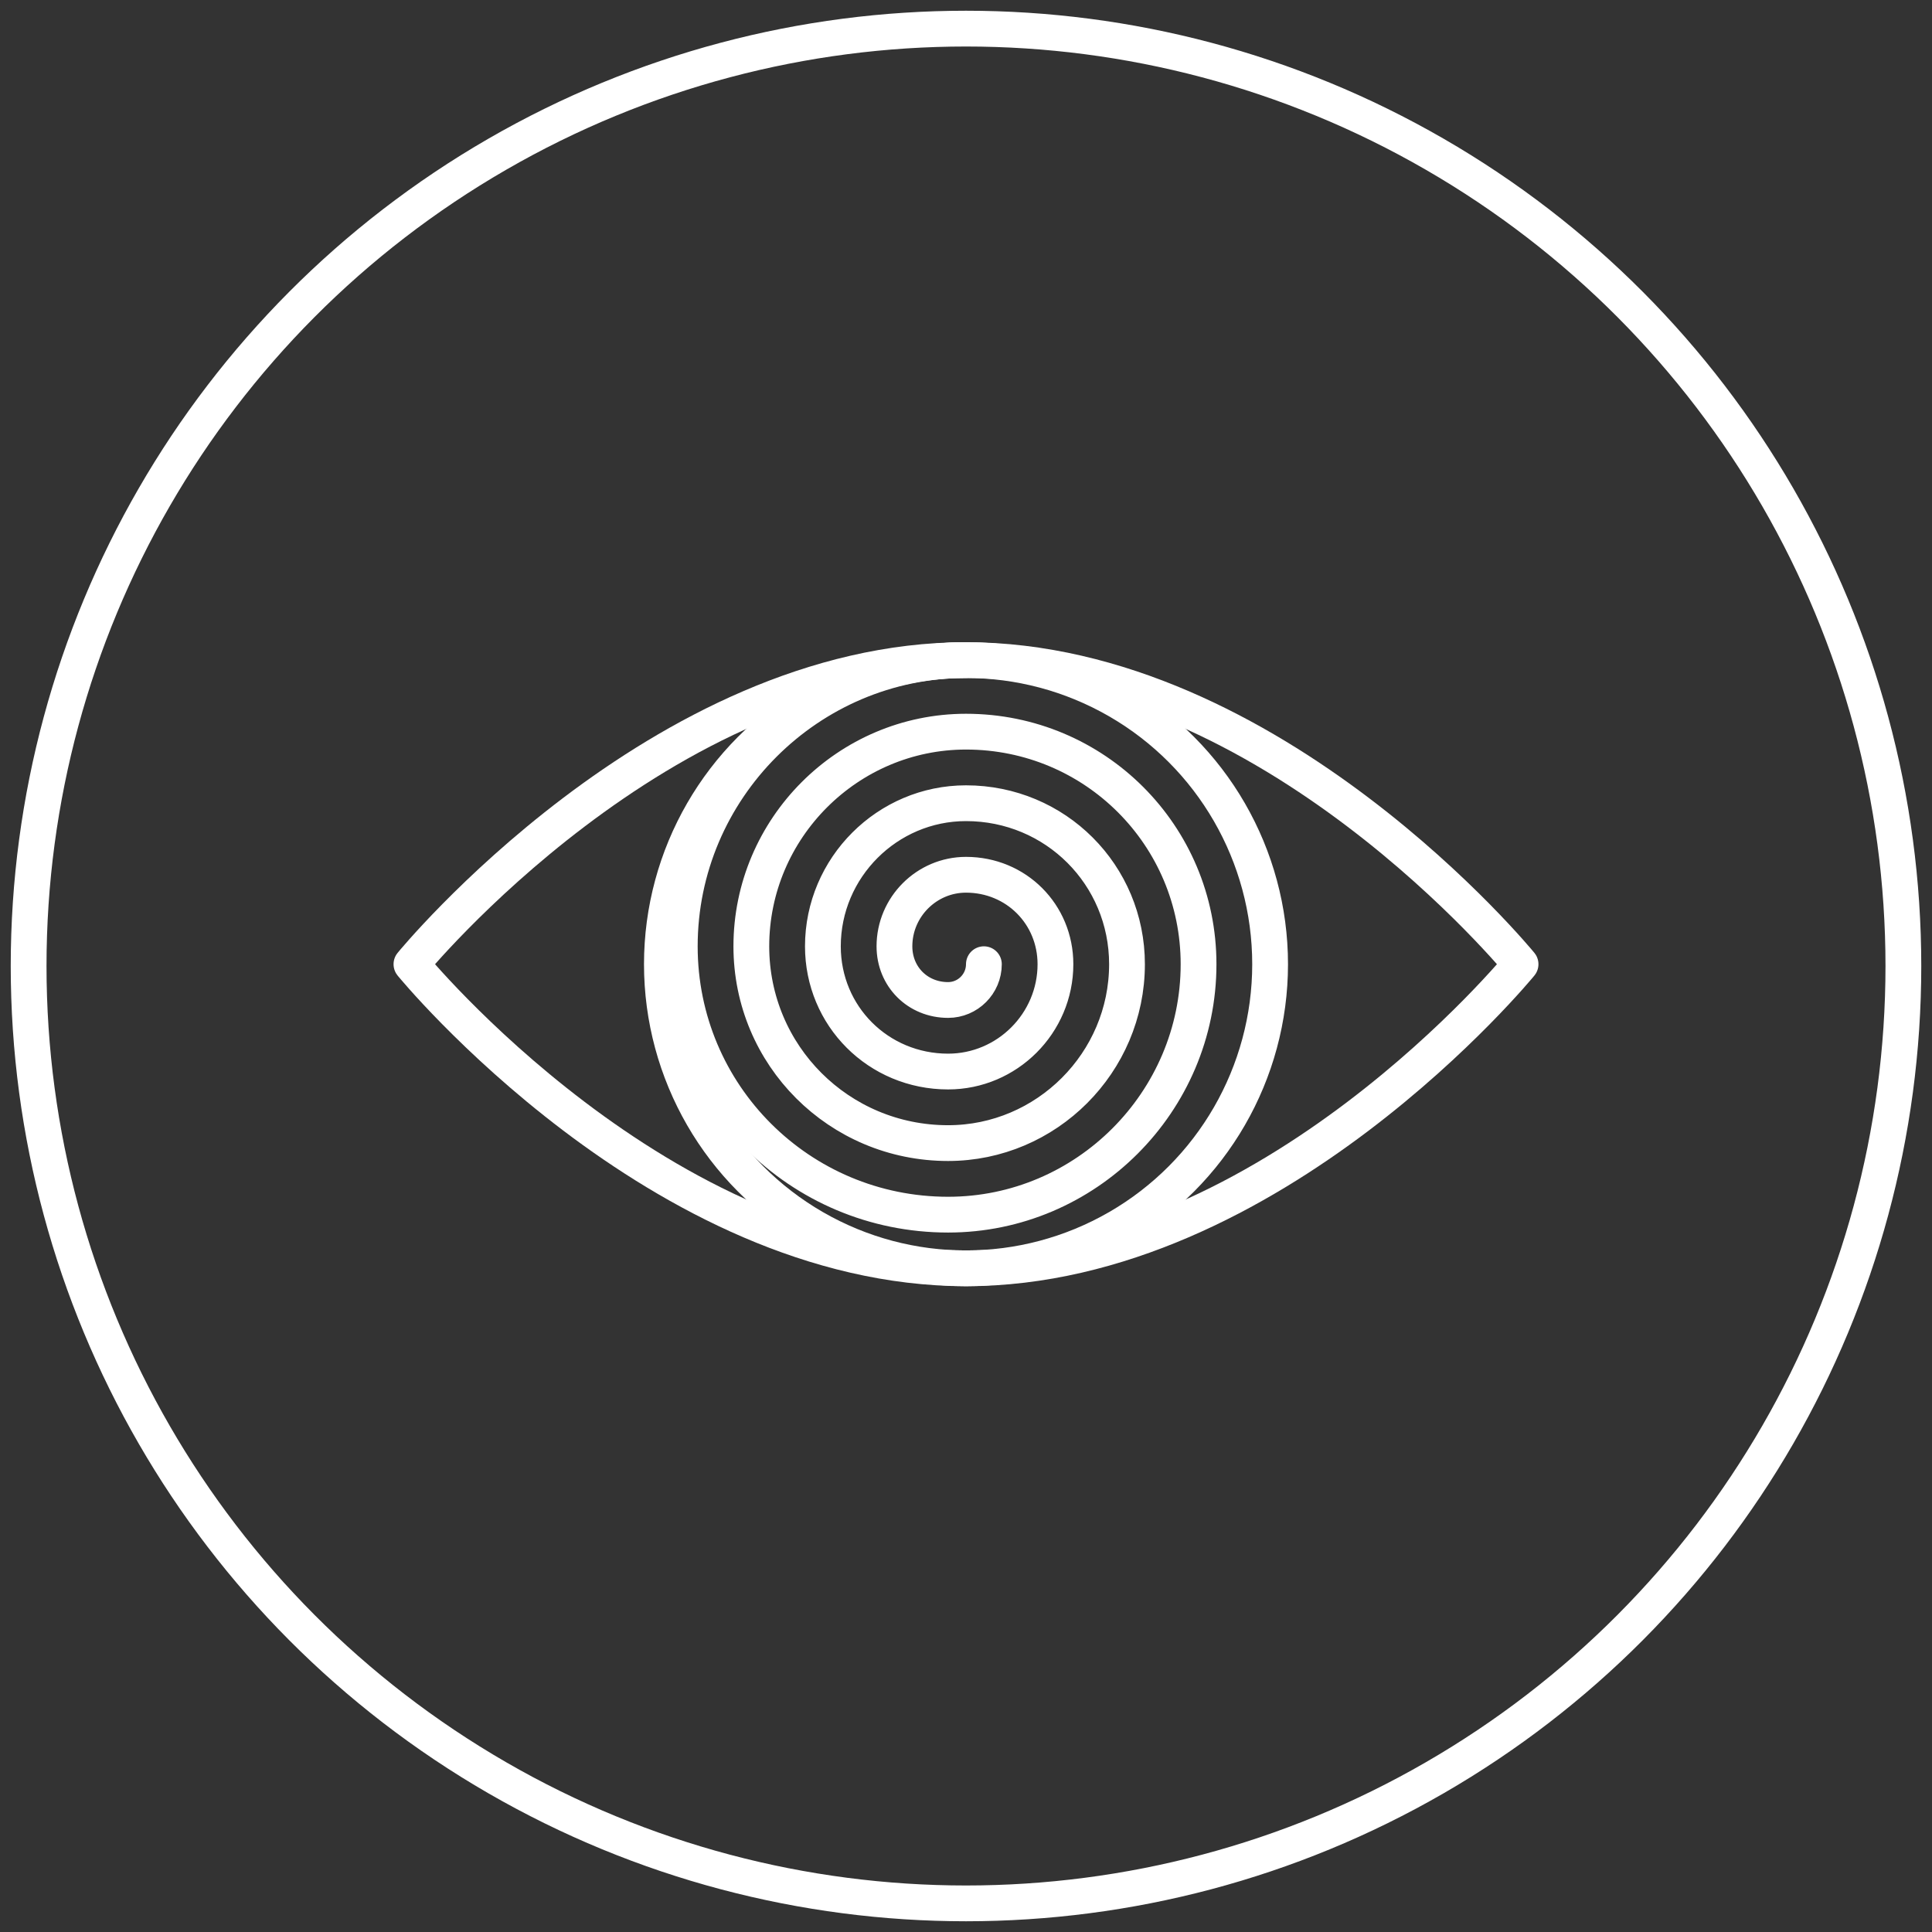 <?xml version="1.0" encoding="utf-8"?>
<!-- Generator: Adobe Illustrator 19.2.1, SVG Export Plug-In . SVG Version: 6.00 Build 0)  -->
<svg version="1.1" id="Layer_1" xmlns="http://www.w3.org/2000/svg" xmlns:xlink="http://www.w3.org/1999/xlink" x="0px" y="0px"
	 width="108px" height="108px" viewBox="0 0 108 108" style="enable-background:new 0 0 108 108;" xml:space="preserve">
<rect x="0" y="0" width="108" height="108" fill="#333333" stroke="none"/>
<style type="text/css">
	.st0{fill:none;stroke:#FFFFFF;stroke-width:2;stroke-miterlimit:10;}
	.st1{fill:none;stroke:#FFFFFF;stroke-width:2;stroke-linejoin:round;stroke-miterlimit:10;}
	.st2{fill:none;stroke:#FFFFFF;stroke-width:2;stroke-linecap:round;stroke-linejoin:round;stroke-miterlimit:10;}
</style>
<g>
	<circle class="st0" cx="54" cy="54" r="52.4"/>
	<g>
		<g>
			<g>
				<path class="st1" d="M85,53.9c0,0-13.9,17-31,17s-31-17-31-17s13.9-17,31-17S85,53.9,85,53.9z"/>
				<circle class="st1" cx="54" cy="53.9" r="17"/>
			</g>
		</g>
		<path class="st2" d="M54,36.9c-8.8,0-16,7.2-16,16c0,8.3,6.7,15,15,15c7.7,0,14-6.3,14-14c0-7.2-5.8-13-13-13c-6.6,0-12,5.4-12,12
			c0,6.1,4.9,11,11,11c5.5,0,10-4.5,10-10c0-5-4-9-9-9c-4.4,0-8,3.6-8,8c0,3.9,3.1,7,7,7c3.3,0,6-2.7,6-6c0-2.8-2.2-5-5-5
			c-2.2,0-4,1.8-4,4c0,1.7,1.3,3,3,3c1.1,0,2-0.9,2-2"/>
	</g>
</g>
</svg>

